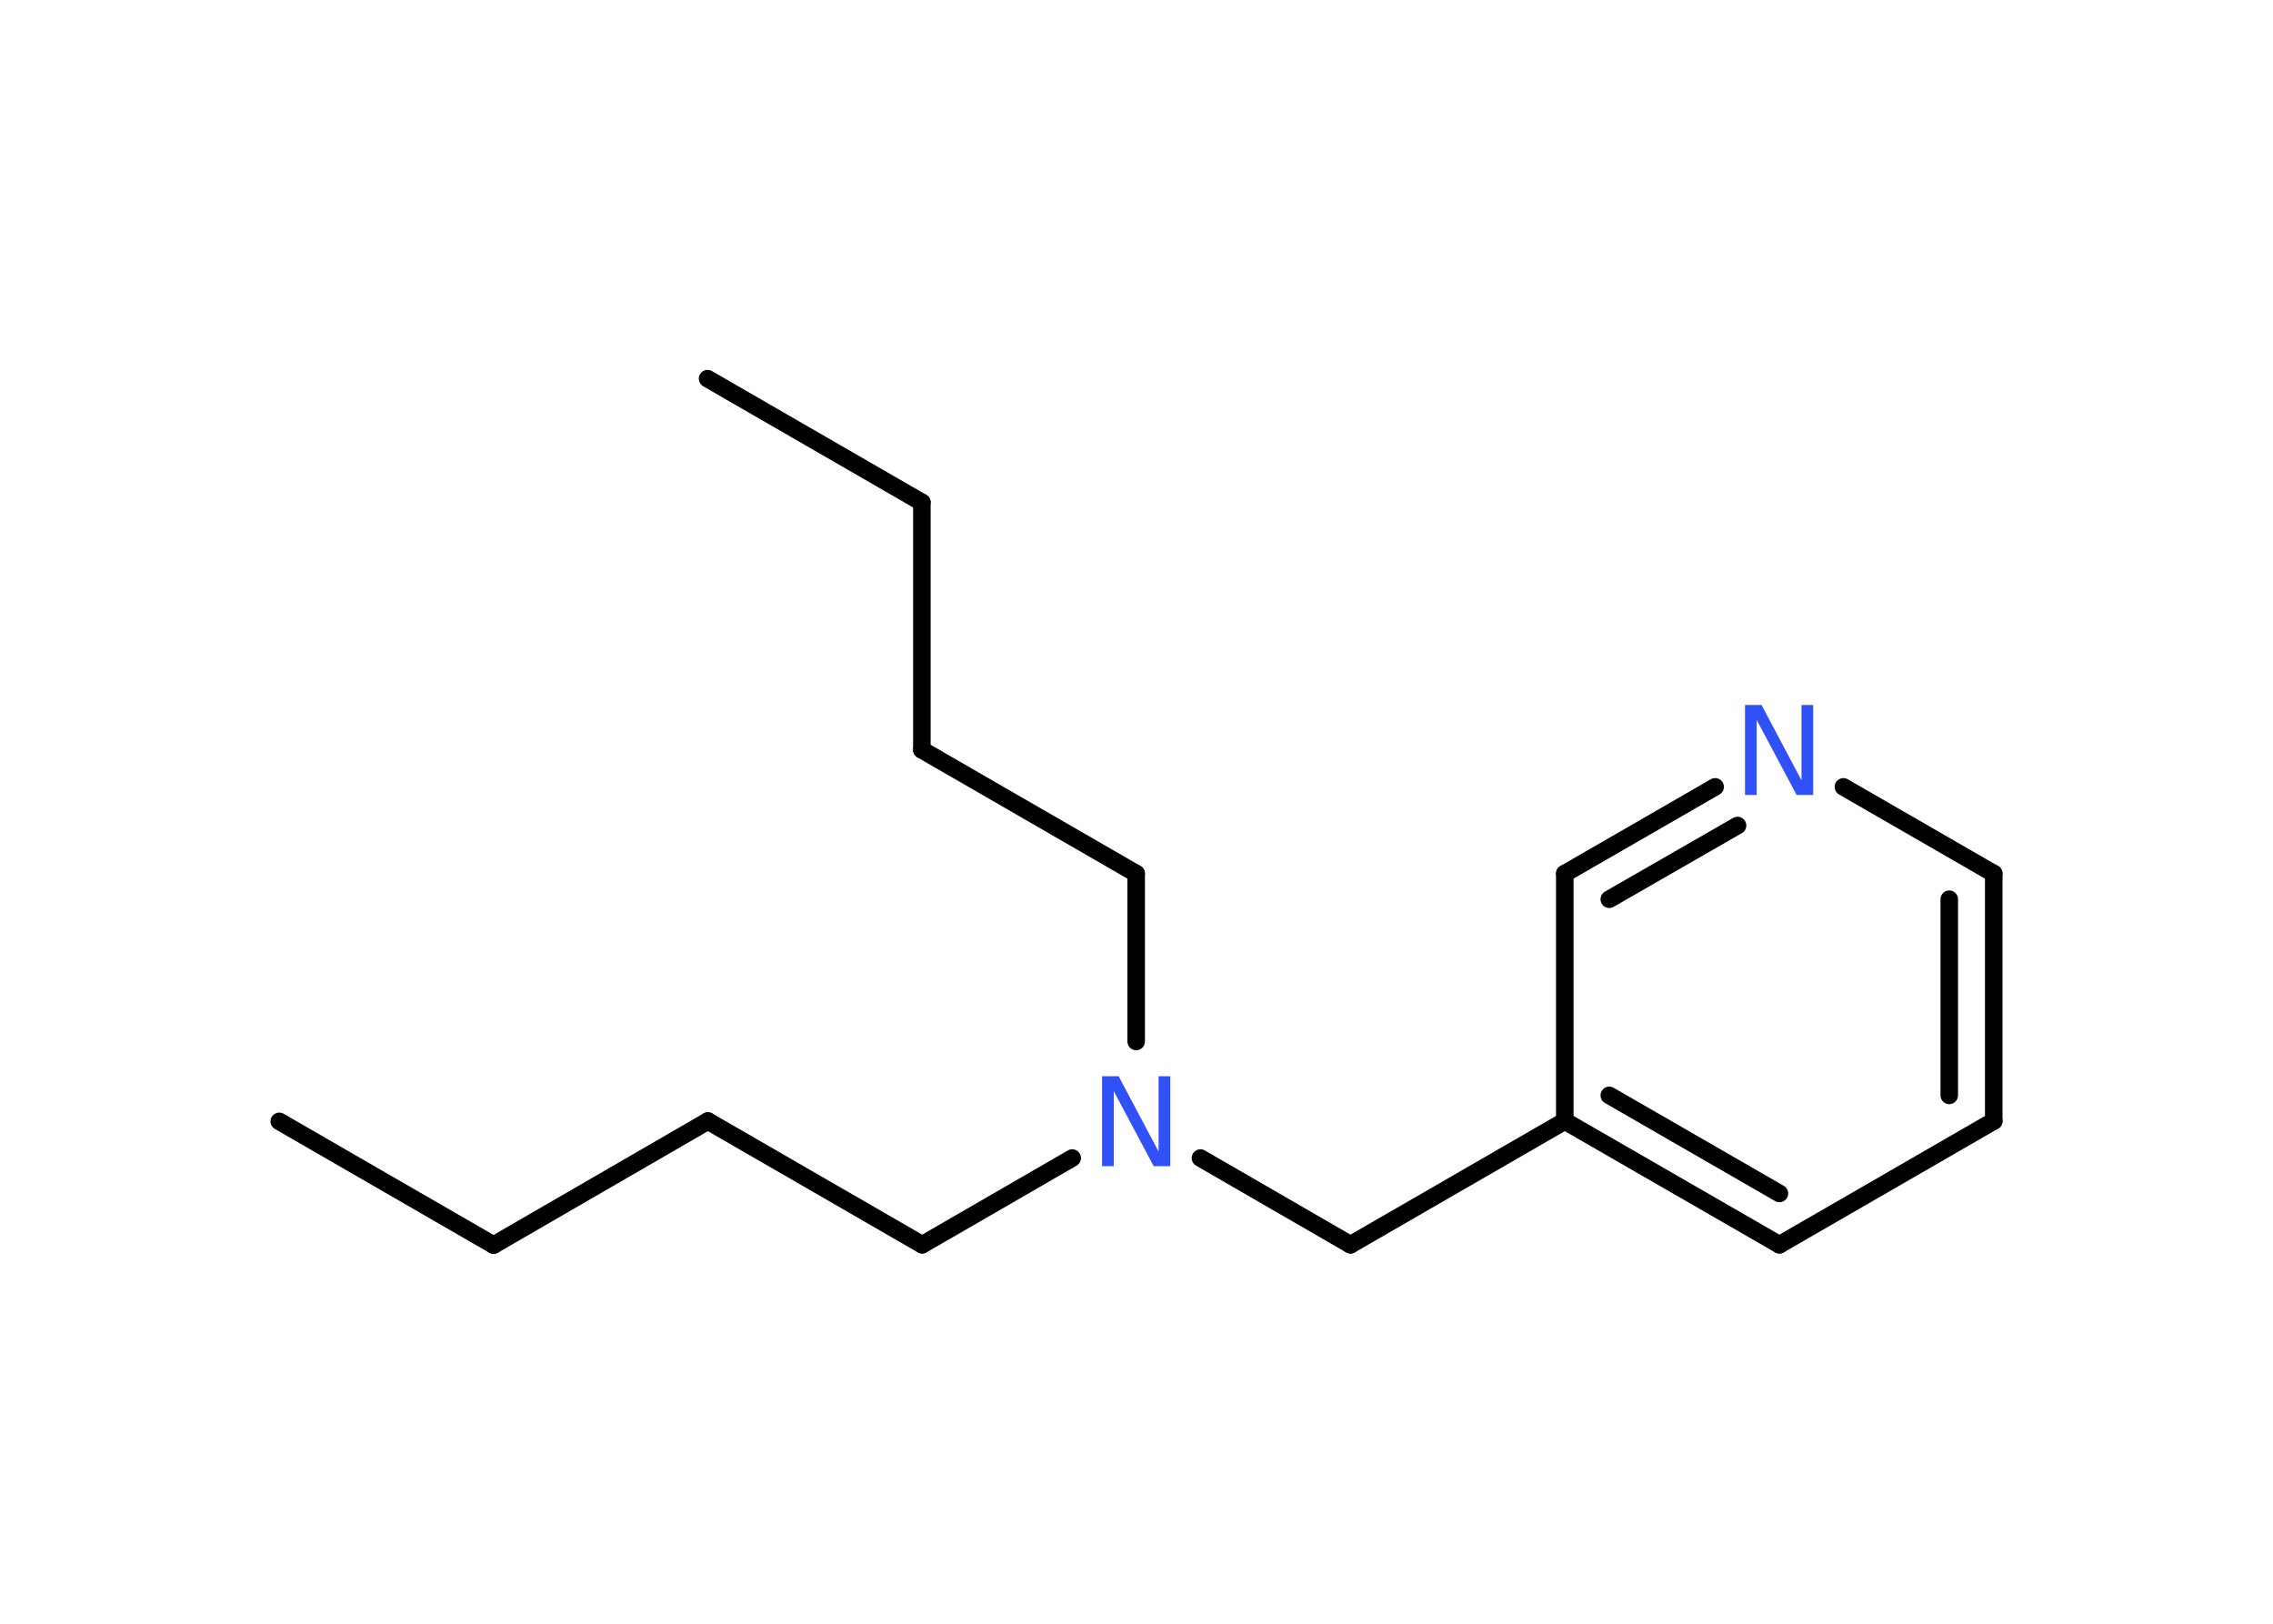 <?xml version='1.0' encoding='UTF-8'?>
<!DOCTYPE svg PUBLIC "-//W3C//DTD SVG 1.1//EN" "http://www.w3.org/Graphics/SVG/1.1/DTD/svg11.dtd">
<svg version='1.2' xmlns='http://www.w3.org/2000/svg' xmlns:xlink='http://www.w3.org/1999/xlink' width='70.0mm' height='50.0mm' viewBox='0 0 70.0 50.0'>
  <desc>Generated by the Chemistry Development Kit (http://github.com/cdk)</desc>
  <g stroke-linecap='round' stroke-linejoin='round' stroke='#000000' stroke-width='.54' fill='#3050F8'>
    <rect x='.0' y='.0' width='70.0' height='50.0' fill='#FFFFFF' stroke='none'/>
    <g id='mol1' class='mol'>
      <line id='mol1bnd1' class='bond' x1='8.6' y1='34.53' x2='15.2' y2='38.34'/>
      <line id='mol1bnd2' class='bond' x1='15.2' y1='38.34' x2='21.8' y2='34.52'/>
      <line id='mol1bnd3' class='bond' x1='21.8' y1='34.52' x2='28.4' y2='38.33'/>
      <line id='mol1bnd4' class='bond' x1='28.4' y1='38.33' x2='33.02' y2='35.66'/>
      <line id='mol1bnd5' class='bond' x1='34.99' y1='32.07' x2='34.99' y2='26.9'/>
      <line id='mol1bnd6' class='bond' x1='34.99' y1='26.9' x2='28.39' y2='23.09'/>
      <line id='mol1bnd7' class='bond' x1='28.39' y1='23.09' x2='28.39' y2='15.47'/>
      <line id='mol1bnd8' class='bond' x1='28.39' y1='15.47' x2='21.79' y2='11.66'/>
      <line id='mol1bnd9' class='bond' x1='36.97' y1='35.66' x2='41.59' y2='38.33'/>
      <line id='mol1bnd10' class='bond' x1='41.59' y1='38.33' x2='48.19' y2='34.52'/>
      <g id='mol1bnd11' class='bond'>
        <line x1='48.19' y1='34.52' x2='54.8' y2='38.33'/>
        <line x1='49.56' y1='33.73' x2='54.8' y2='36.75'/>
      </g>
      <line id='mol1bnd12' class='bond' x1='54.8' y1='38.33' x2='61.4' y2='34.52'/>
      <g id='mol1bnd13' class='bond'>
        <line x1='61.4' y1='34.52' x2='61.4' y2='26.9'/>
        <line x1='60.03' y1='33.73' x2='60.03' y2='27.69'/>
      </g>
      <line id='mol1bnd14' class='bond' x1='61.4' y1='26.9' x2='56.77' y2='24.23'/>
      <g id='mol1bnd15' class='bond'>
        <line x1='52.82' y1='24.23' x2='48.19' y2='26.9'/>
        <line x1='53.51' y1='25.42' x2='49.56' y2='27.69'/>
      </g>
      <line id='mol1bnd16' class='bond' x1='48.19' y1='34.52' x2='48.19' y2='26.9'/>
      <path id='mol1atm5' class='atom' d='M33.95 33.14h.5l1.23 2.32v-2.32h.36v2.77h-.51l-1.23 -2.31v2.31h-.36v-2.77z' stroke='none'/>
      <path id='mol1atm15' class='atom' d='M53.75 21.71h.5l1.23 2.32v-2.32h.36v2.77h-.51l-1.23 -2.31v2.31h-.36v-2.77z' stroke='none'/>
    </g>
  </g>
</svg>
